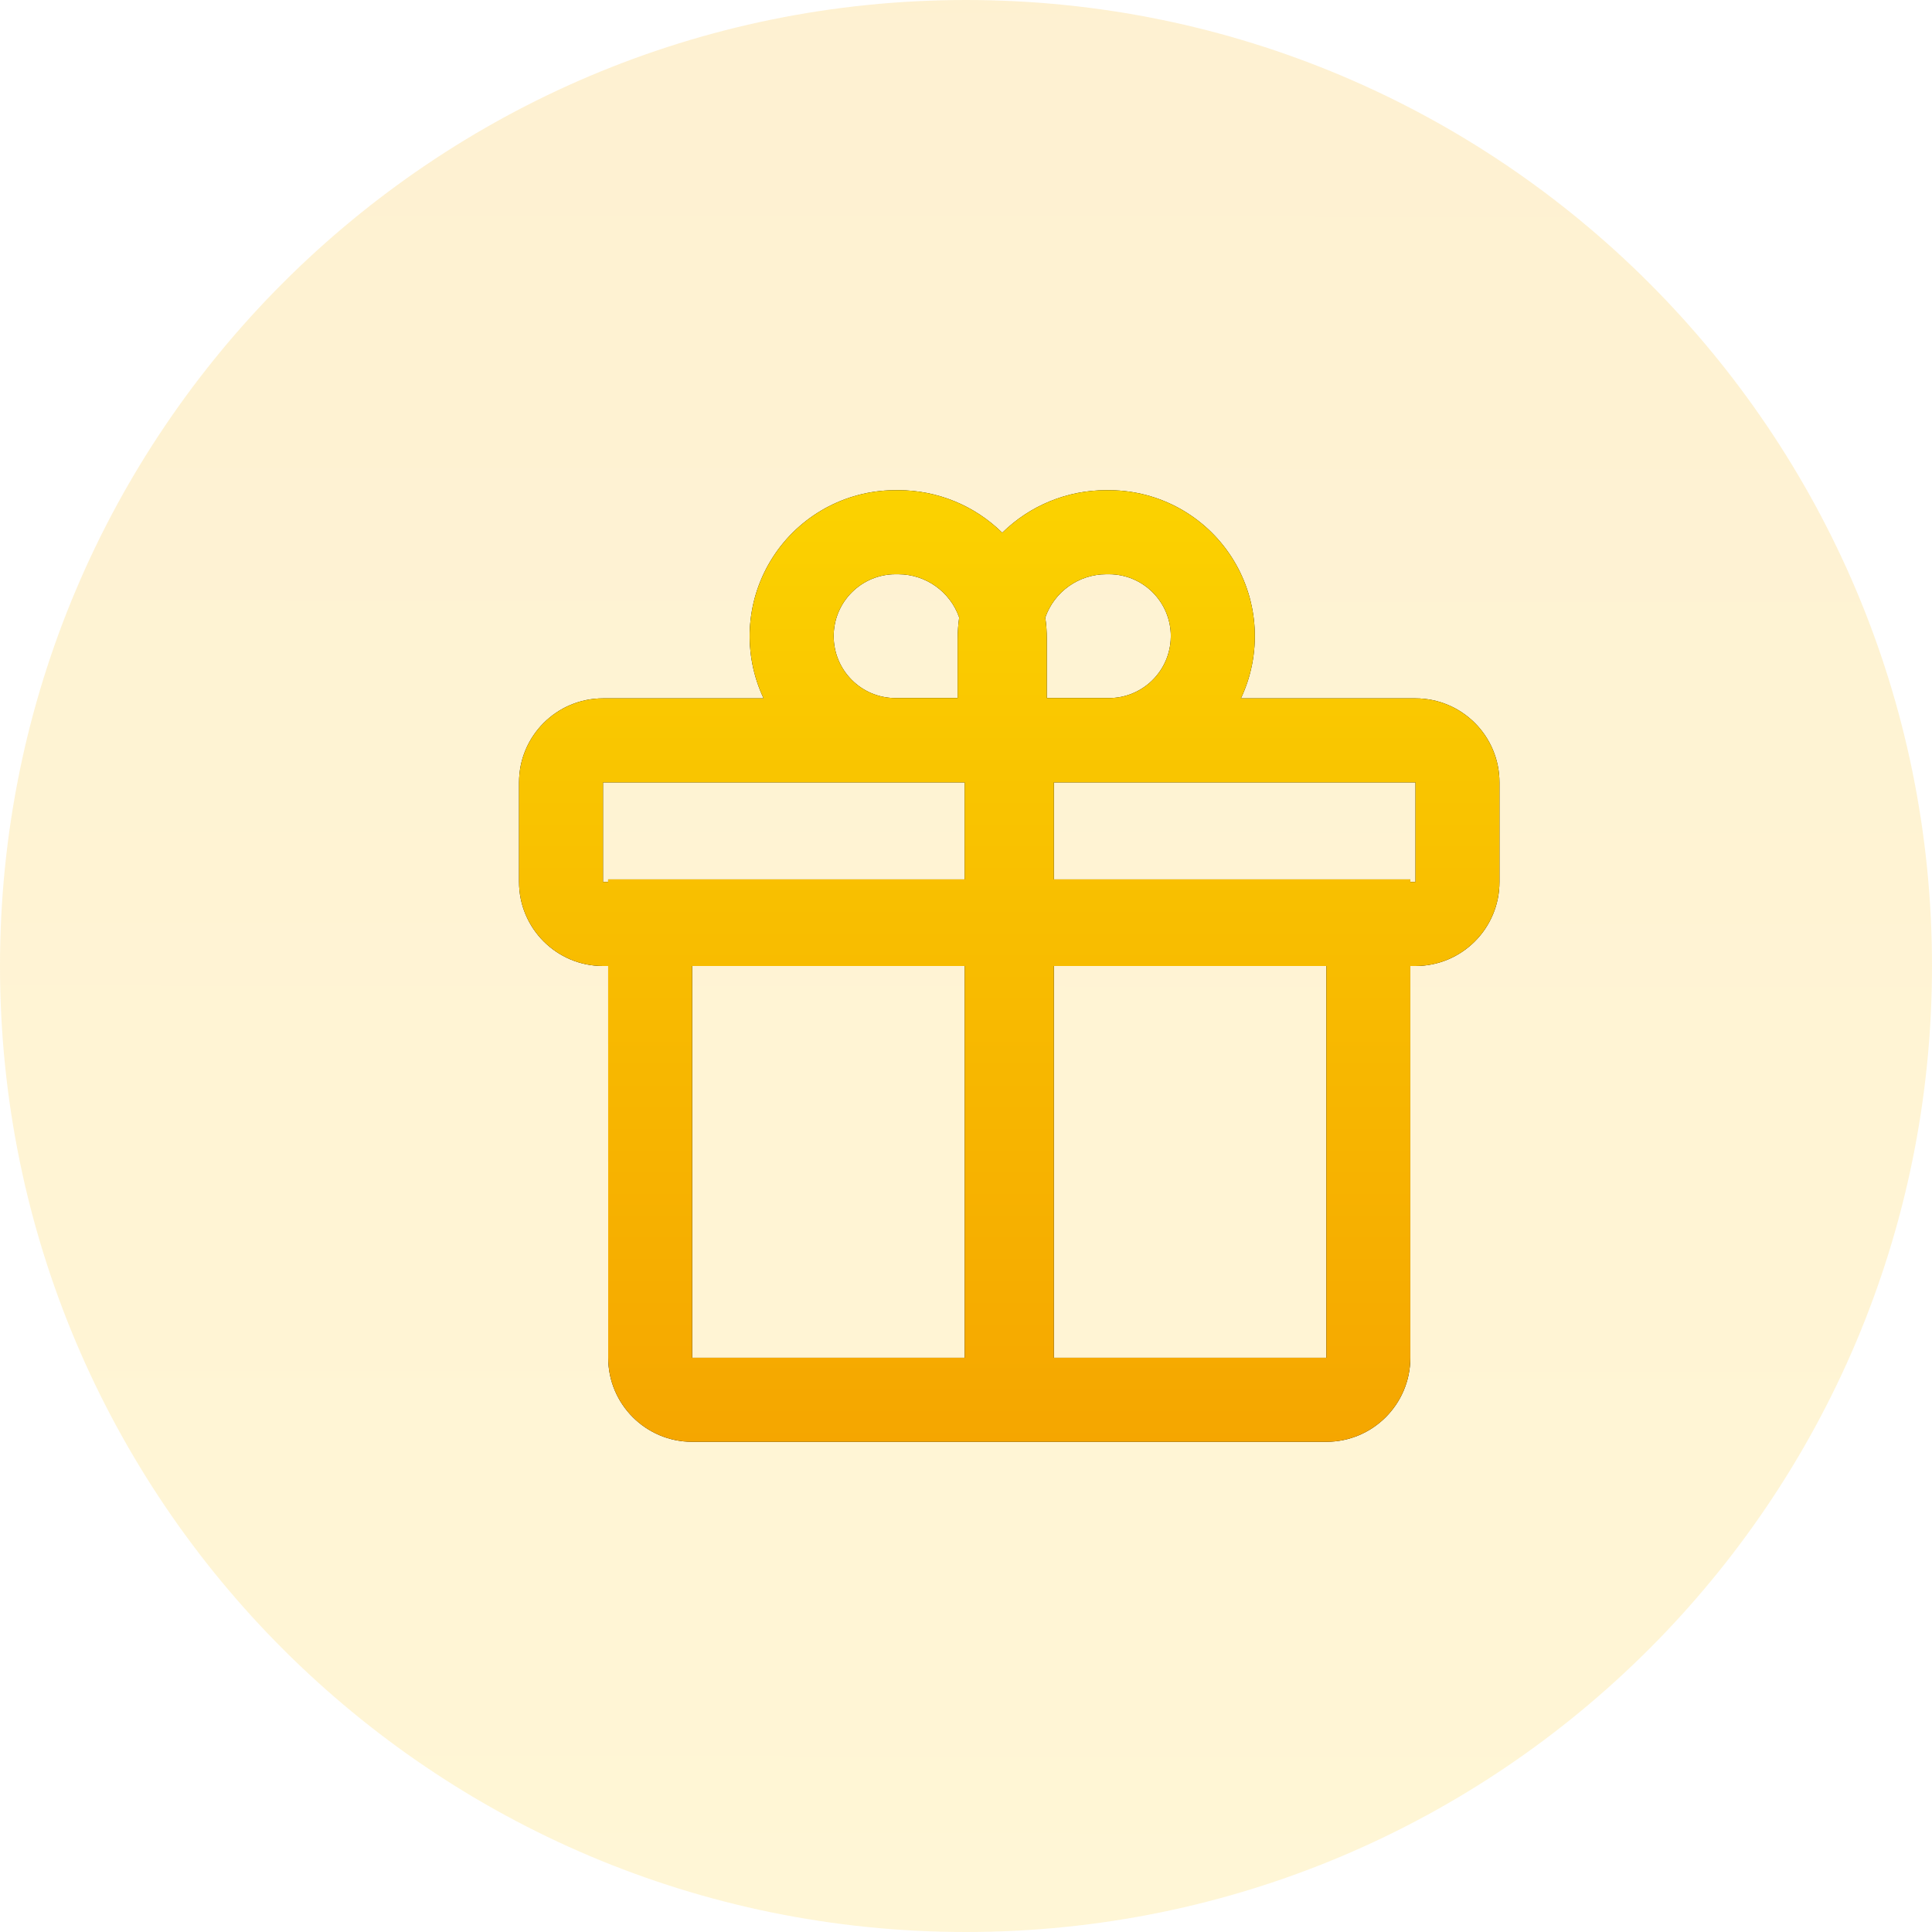 <?xml version="1.0" encoding="UTF-8"?>
<svg width="67px" height="67px" viewBox="0 0 67 67" version="1.1" xmlns="http://www.w3.org/2000/svg" xmlns:xlink="http://www.w3.org/1999/xlink">
    <title>home_walfare</title>
    <defs>
        <linearGradient x1="49.867%" y1="120.223%" x2="50%" y2="-33.932%" id="linearGradient-1">
            <stop stop-color="#FFD735" offset="0%"></stop>
            <stop stop-color="#FAB014" offset="100%"></stop>
        </linearGradient>
        <linearGradient x1="50%" y1="0%" x2="50%" y2="100%" id="linearGradient-2">
            <stop stop-color="#FBD200" offset="0%"></stop>
            <stop stop-color="#F5A600" offset="100%"></stop>
        </linearGradient>
        <path d="M38.364,17 L38.672,17.005 C40.364,17.076 41.909,17.991 42.786,19.441 C43.663,20.892 43.756,22.685 43.034,24.219 L49.088,24.219 C50.696,24.219 52,25.524 52,27.133 L52,30.585 C52,32.195 50.696,33.5 49.088,33.5 L48.909,33.5 L48.909,47.086 C48.909,48.695 47.605,50 45.997,50 L24.004,50 C22.396,50 21.092,48.695 21.092,47.086 L21.091,33.5 L20.912,33.5 C19.304,33.5 18,32.195 18,30.585 L18,27.133 C18,25.524 19.304,24.219 20.912,24.219 L26.481,24.219 C25.758,22.685 25.851,20.891 26.728,19.441 C27.605,17.99 29.15,17.075 30.843,17.004 L31.151,17 C32.5,16.998 33.795,17.528 34.757,18.475 C35.719,17.528 37.014,16.998 38.364,17 Z M33.454,33.5 L24.003,33.5 L24.003,47.086 L33.454,47.085 L33.454,33.5 Z M45.997,33.5 L36.546,33.5 L36.546,47.085 L45.997,47.085 L45.997,33.5 L45.997,33.5 Z M33.454,27.132 L20.912,27.132 L20.912,30.585 L21.09,30.585 L21.09,30.497 L33.453,30.496 L33.453,27.132 L33.454,27.132 Z M49.088,27.132 L36.546,27.132 L36.546,30.496 L48.909,30.497 L48.909,30.585 L49.088,30.585 L49.088,27.133 L49.088,27.132 Z M31.151,19.914 L31.056,19.914 C29.871,19.914 28.911,20.876 28.911,22.061 C28.911,23.247 29.871,24.208 31.056,24.208 L33.211,24.208 L33.211,22.157 C33.211,21.904 33.23,21.656 33.264,21.414 C32.95,20.516 32.103,19.915 31.152,19.914 L31.151,19.914 Z M38.458,19.914 L38.363,19.914 C37.411,19.915 36.563,20.517 36.249,21.415 C36.285,21.656 36.302,21.904 36.302,22.157 L36.302,24.208 L38.457,24.208 C39.582,24.209 40.516,23.338 40.597,22.215 L40.603,22.061 C40.603,20.876 39.642,19.914 38.458,19.914 L38.458,19.914 Z" id="path-3"></path>
    </defs>
    <g id="图标0326" stroke="none" stroke-width="1" fill="none" fill-rule="evenodd">
        <g id="首页备份" transform="translate(-597, -561)">
            <g id="编组-12" transform="translate(65.5, 561)">
                <g id="编组-38备份" transform="translate(364.5, 0)">
                    <g id="home_walfare" transform="translate(167, 0)">
                        <path d="M33.5,0 C52.002,-3.3986776e-15 67,14.998 67,33.5 C67,52.002 52.002,67 33.5,67 C14.998,67 2.26578507e-15,52.002 0,33.5 C-2.26578507e-15,14.998 14.998,3.3986776e-15 33.5,0 Z" id="矩形" fill-opacity="0.2" fill="url(#linearGradient-1)"></path>
                        <g id="形状" fill-rule="nonzero">
                            <use fill="#000000" xlink:href="#path-3"></use>
                            <use fill="url(#linearGradient-2)" xlink:href="#path-3"></use>
                        </g>
                    </g>
                </g>
            </g>
        </g>
    </g>
</svg>